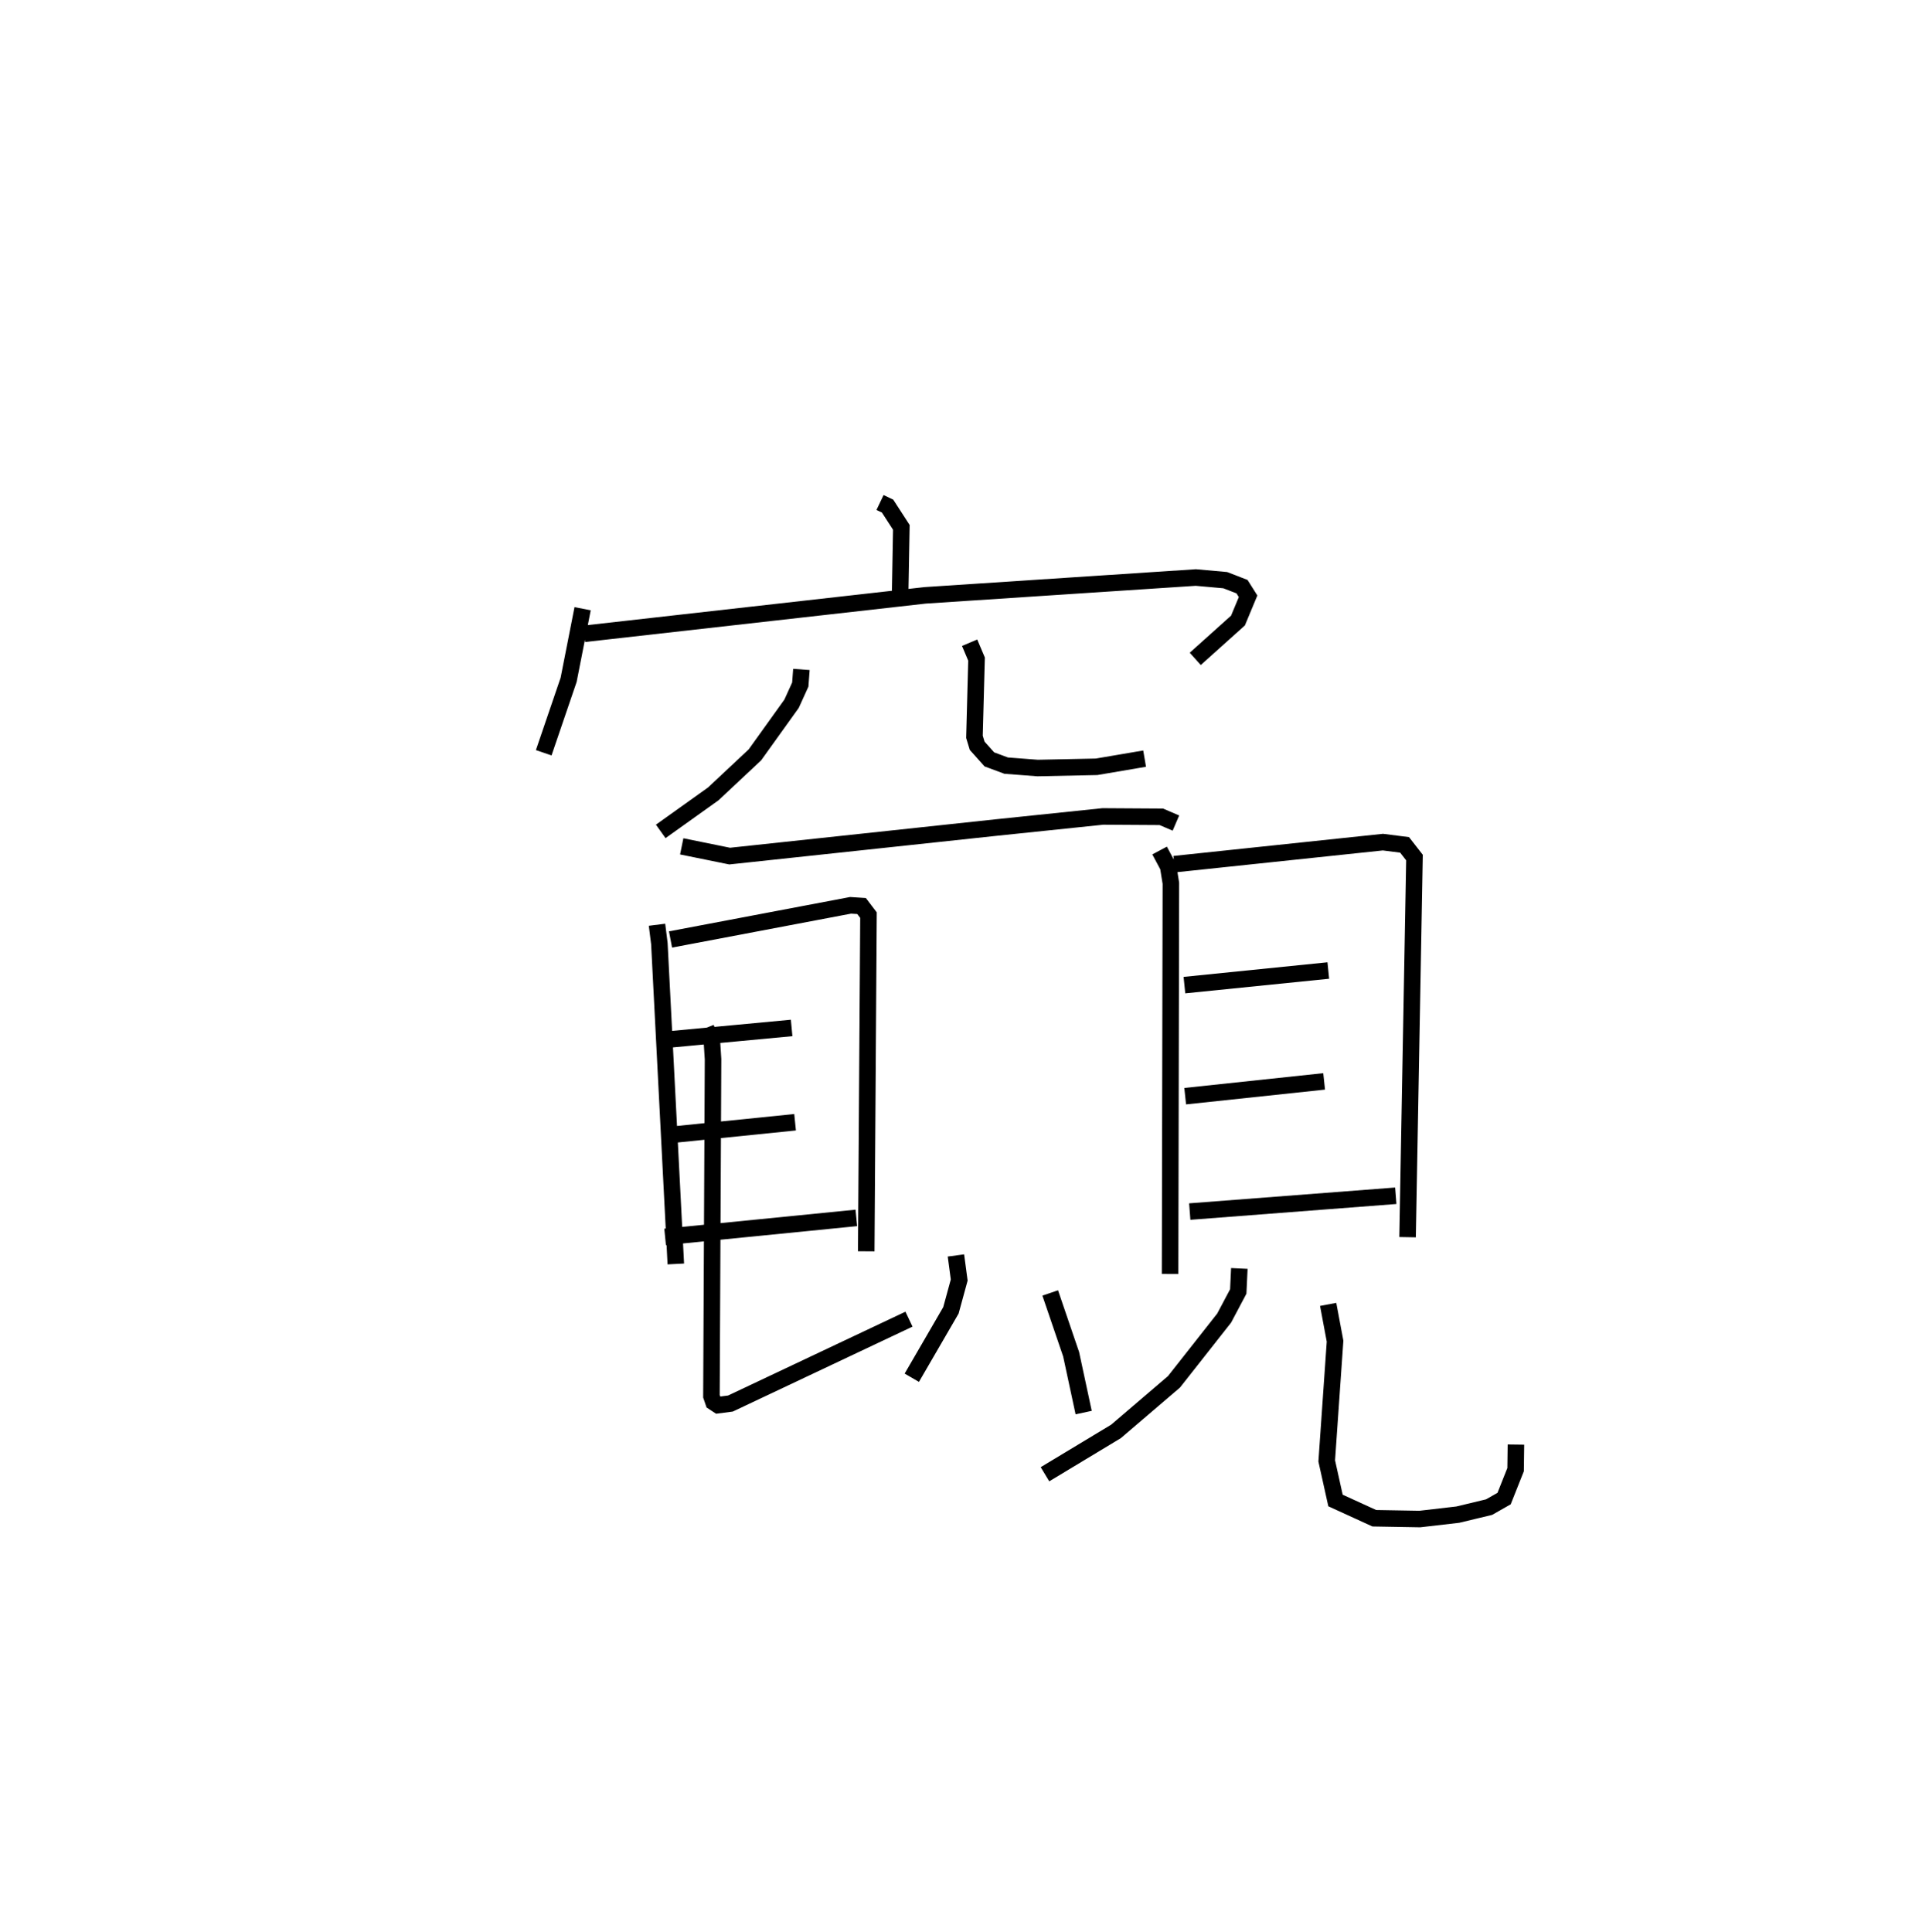 <?xml version="1.0" encoding="utf-8" ?>
<svg baseProfile="full" height="116.918" version="1.1" width="116.723" xmlns="http://www.w3.org/2000/svg" xmlns:ev="http://www.w3.org/2001/xml-events" xmlns:xlink="http://www.w3.org/1999/xlink"><defs /><rect fill="white" height="116.918" width="116.723" x="0" y="0" /><path d="M25,25 m0.0,0.0 m28.25,5.407 l0.457,0.218 0.833,1.285 l-0.072,3.977 m-19.214,0.948 l-0.847,4.303 -1.507,4.413 m2.453,-7.199 l20.625,-2.326 16.38,-1.079 l1.782,0.16 1.014,0.393 l0.367,0.582 -0.611,1.468 l-2.585,2.32 m-23.832,0.639 l-0.068,0.916 -0.527,1.16 l-2.217,3.093 -2.52,2.361 l-3.181,2.271 m18.691,-11.417 l0.419,0.989 -0.126,4.705 l0.164,0.541 0.737,0.824 l1.018,0.378 1.904,0.145 l3.565,-0.074 2.908,-0.494 m-28.009,5.308 l2.9,0.59 16.176,-1.733 l6.409,-0.667 3.534,0.022 l0.884,0.379 m-31.399,6.153 l0.143,1.14 0.995,19.386 m-0.32,-19.635 l10.896,-2.067 0.666,0.043 l0.417,0.549 -0.136,20.344 m-12.415,-12.773 l7.901,-0.743 m-7.724,6.513 l7.932,-0.807 m-7.864,6.94 l11.571,-1.151 m-9.099,-11.494 l0.365,0.911 0.063,0.984 l-0.097,20.388 0.123,0.36 l0.278,0.182 0.749,-0.098 l10.804,-5.106 m2.84,-3.855 l0.199,1.488 -0.502,1.835 l-2.367,4.077 m8.375,-5.13 l1.266,3.711 0.758,3.528 m4.595,-34.012 l0.52,0.975 0.162,1.007 l-0.048,23.643 m0.254,-24.799 l12.627,-1.334 1.311,0.168 l0.597,0.765 -0.418,22.973 m-13.503,-15.253 l8.706,-0.884 m-8.66,7.604 l8.408,-0.895 m-8.132,7.878 l12.467,-0.957 m-9.466,4.398 l-0.066,1.394 -0.851,1.608 l-3.038,3.859 -3.51,3.002 l-4.296,2.591 m17.136,-10.278 l0.417,2.224 -0.504,7.247 l0.531,2.395 2.348,1.074 l2.753,0.048 2.298,-0.266 l1.893,-0.455 0.909,-0.518 l0.696,-1.749 0.02,-1.518 " fill="none" stroke="black" stroke-width="1" /></svg>